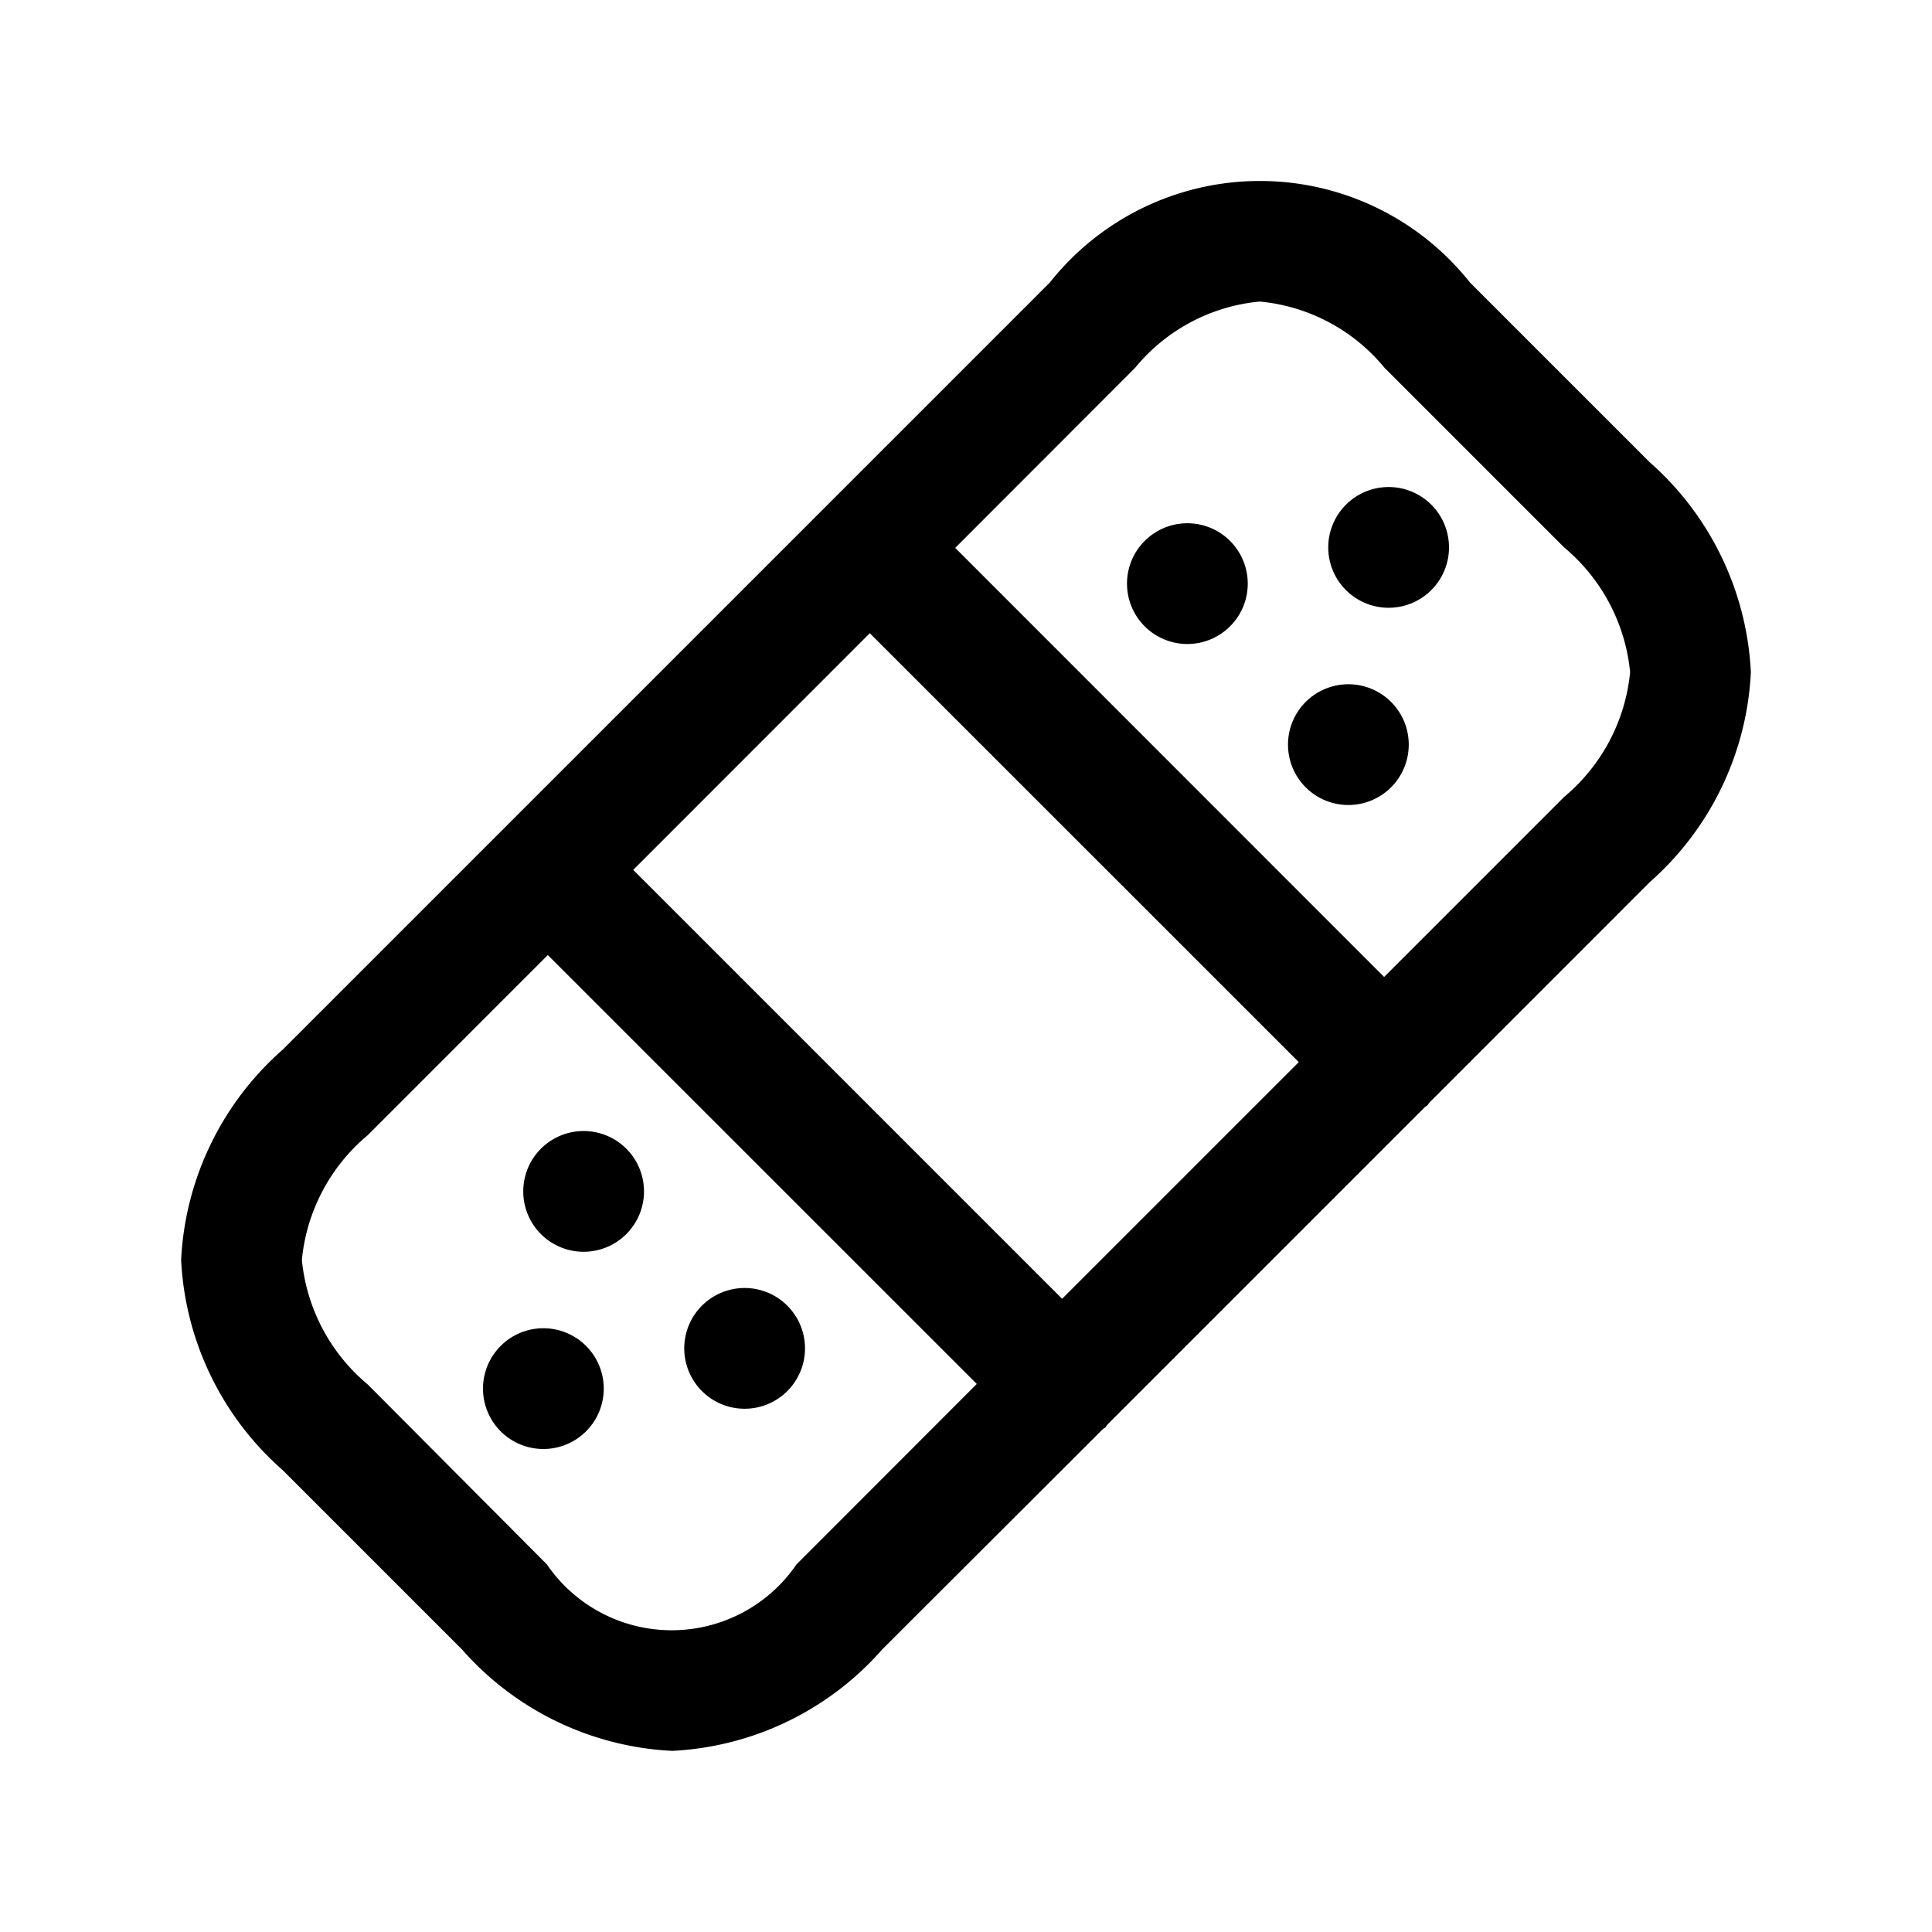 <svg xmlns="http://www.w3.org/2000/svg" width="24" height="24" viewBox="0 0 24 24">
    <path d="M21.75,8.35a3.72,3.72,0,0,0-1.26-2.611L18.261,3.51a3.33,3.33,0,0,0-5.22,0L3.51,13.041A3.719,3.719,0,0,0,2.25,15.65a3.717,3.717,0,0,0,1.26,2.611L5.739,20.49A3.72,3.72,0,0,0,8.35,21.75a3.715,3.715,0,0,0,2.609-1.26L13.7,17.753c.011-.009.024-.012.034-.023s.014-.023.023-.034L17.7,13.753c.01-.009.023-.013.033-.023s.014-.023.023-.033l2.737-2.738A3.715,3.715,0,0,0,21.75,8.35Zm-8.556,7.784L7.866,10.806l2.939-2.94,5.329,5.328Zm-3.3,3.3a1.878,1.878,0,0,1-3.1,0L4.57,17.2a2.308,2.308,0,0,1-.82-1.549A2.306,2.306,0,0,1,4.57,14.1l2.235-2.236,5.329,5.328ZM19.43,9.9l-2.236,2.236L11.866,6.806,14.1,4.57a2.275,2.275,0,0,1,1.549-.824A2.279,2.279,0,0,1,17.2,4.57L19.43,6.8a2.312,2.312,0,0,1,.82,1.55A2.31,2.31,0,0,1,19.43,9.9ZM15.5,7.25a.75.75,0,1,1-.75-.75A.75.75,0,0,1,15.5,7.25ZM8,14.8a.75.75,0,1,1-.75-.75A.75.75,0,0,1,8,14.8Zm-.5,2.45a.75.75,0,1,1-.75-.75A.75.75,0,0,1,7.5,17.25Zm2.5-.5A.75.75,0,1,1,9.25,16,.75.75,0,0,1,10,16.75ZM18,6.8a.75.75,0,1,1-.75-.75A.75.75,0,0,1,18,6.8Zm-.5,2.45a.75.75,0,1,1-.75-.75A.75.75,0,0,1,17.5,9.25Z"/>
</svg>